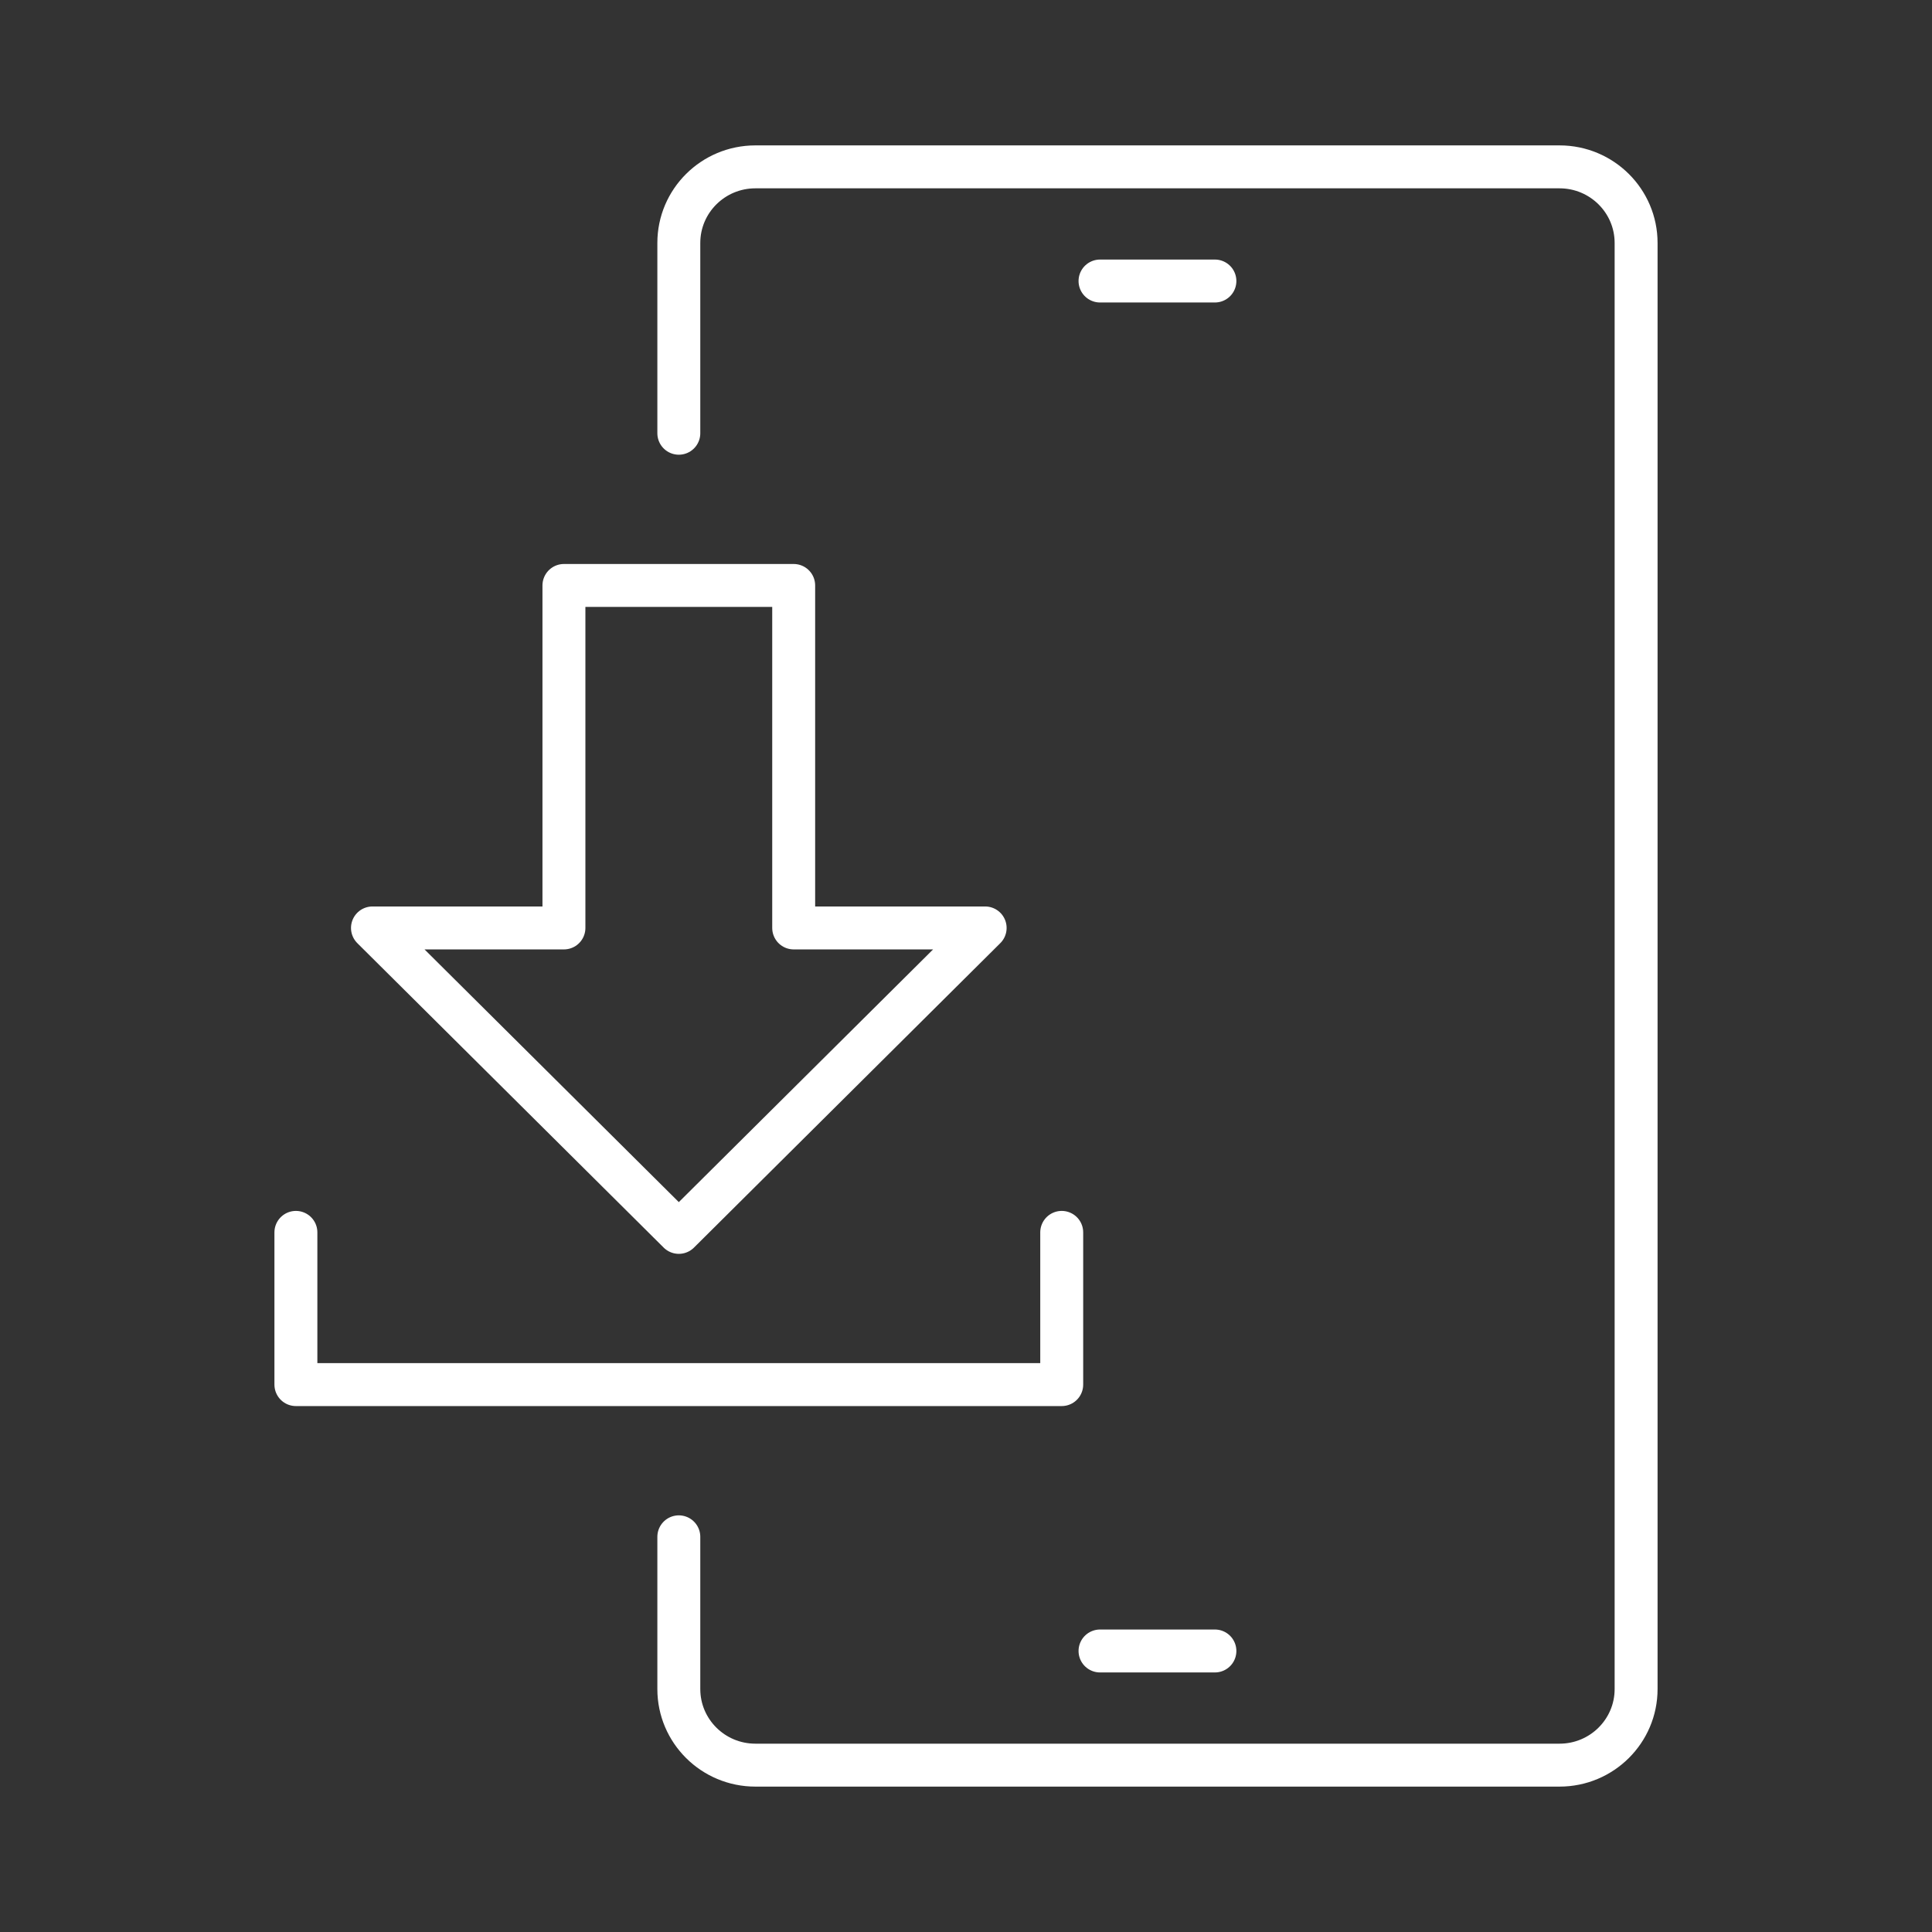 <svg width="90" height="90" viewBox="0 0 90 90" fill="none" xmlns="http://www.w3.org/2000/svg">
<rect x="0" y="0" width="90" height="90" fill="#333333" stroke="none"/>
<g clip-path="url(#clip0_1222_1488)">
<path d="M31.622 71.591V78.682C31.622 80.64 33.219 82.227 35.189 82.227H72.649C74.619 82.227 76.216 80.64 76.216 78.682V11.318C76.216 9.36 74.619 7.773 72.649 7.773H35.189C33.219 7.773 31.622 9.36 31.622 11.318V20.182" stroke="white" stroke-width="2" stroke-linecap="round" stroke-linejoin="round"/>
<path d="M51.243 76.909H56.595" stroke="white" stroke-width="2" stroke-linecap="round" stroke-linejoin="round"/>
<path d="M51.243 13.091H56.595" stroke="white" stroke-width="2" stroke-linecap="round" stroke-linejoin="round"/>
<path d="M36.973 43.227V27.273H26.27V43.227H17.351L31.622 57.409L45.892 43.227H36.973Z" stroke="white" stroke-width="2" stroke-linecap="round" stroke-linejoin="round"/>
<path d="M13.784 57.409V64.5H49.459V57.409" stroke="white" stroke-width="2" stroke-linecap="round" stroke-linejoin="round"/>
</g>
<defs>
<clipPath id="clip0_1222_1488">
<rect width="66" height="78" fill="white" transform="translate(12 6)"/>
</clipPath>
</defs>
</svg>
